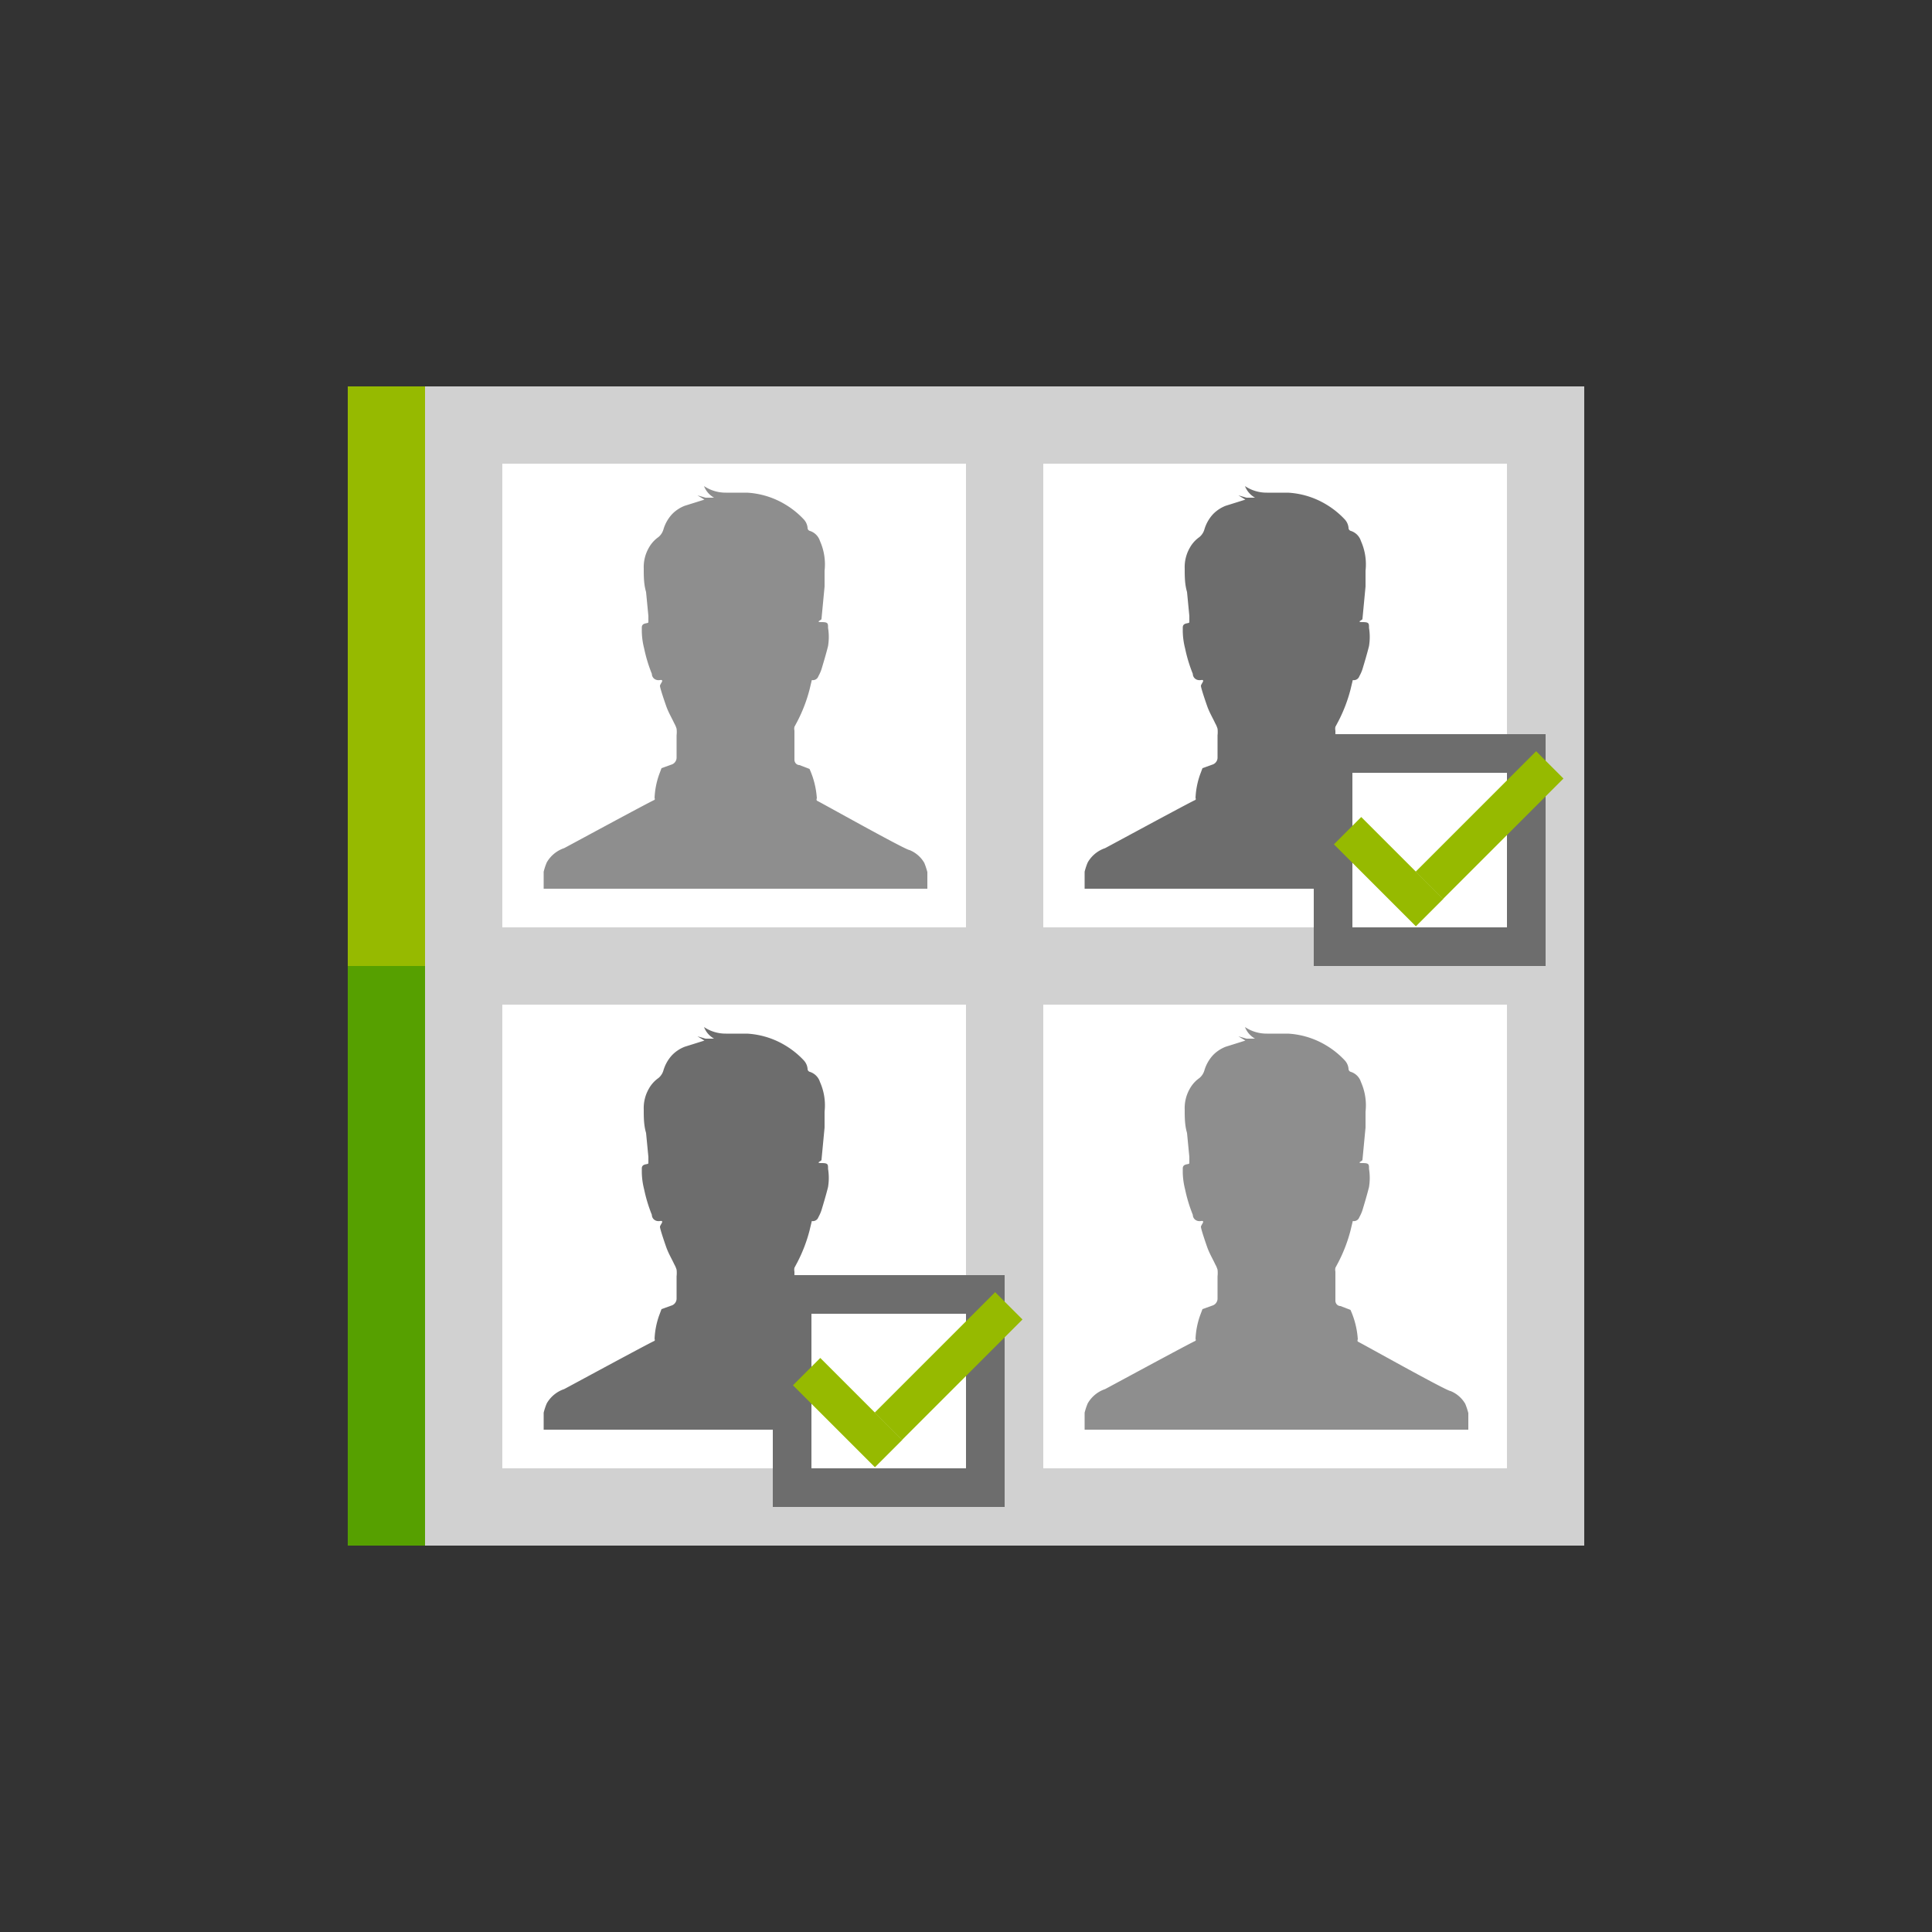 <svg id="Layer_1" data-name="Layer 1" xmlns="http://www.w3.org/2000/svg" viewBox="0 0 50 50"><rect x="0" y="0" width="50" height="50" fill="#333333" stroke="none"/><defs><style>.cls-1{fill:#d1d1d1;}.cls-2{fill:#fff;}.cls-3{fill:#8e8e8e;}.cls-4{fill:#6d6d6d;}.cls-5{fill:#96ba00;}.cls-6{fill:#56a000;}</style></defs><title>dock_icon_07</title><rect class="cls-1" x="9" y="10" width="32" height="30"/><rect class="cls-2" x="13" y="12" width="12" height="12"/><path class="cls-3" d="M23.54,22c-.1,0-2.24-1.2-2.4-1.28a.06.06,0,0,1,0-.06,2.19,2.19,0,0,0-.19-.76.09.09,0,0,0,0,0l-.26-.1c-.07,0-.13-.06-.13-.14,0-.25,0-.5,0-.75a.24.24,0,0,1,0-.1l.08-.15a3.93,3.93,0,0,0,.31-.81l.06-.25a.15.15,0,0,0,.17-.1,1,1,0,0,0,.08-.18c.06-.2.12-.4.17-.6a1.46,1.46,0,0,0,0-.47c0-.12,0-.15-.17-.15s0-.05,0-.08l.08-.84c0-.14,0-.27,0-.41a1.48,1.48,0,0,0-.12-.77.4.4,0,0,0-.26-.26.08.08,0,0,1-.06-.08.37.37,0,0,0-.1-.22,2.19,2.19,0,0,0-.47-.38,2.14,2.14,0,0,0-1-.31l-.54,0a1,1,0,0,1-.57-.17.58.58,0,0,0,.26.3l-.22,0-.21-.06h0l.18.11-.51.16a.92.92,0,0,0-.33.22,1,1,0,0,0-.22.39.4.4,0,0,1-.13.2.83.83,0,0,0-.25.28,1,1,0,0,0-.13.53c0,.2,0,.41.06.61l.06.62c0,.05,0,.11,0,.16s-.17,0-.17.14,0,.07,0,.1a1.89,1.89,0,0,0,.06.44,3.88,3.88,0,0,0,.2.66c0,.09.08.18.21.16s0,.1,0,.15.1.35.16.52.14.3.21.45a.66.66,0,0,1,.06.14.76.76,0,0,1,0,.17c0,.19,0,.38,0,.58a.19.19,0,0,1-.14.18l-.25.09,0,0-.06.16a2.07,2.07,0,0,0-.12.61.05.05,0,0,1,0,.05c-.18.08-2.28,1.22-2.34,1.25a.82.82,0,0,0-.45.37,1.61,1.61,0,0,0-.08.24V23H24v-.43a1.82,1.82,0,0,0-.08-.24A.78.78,0,0,0,23.54,22Z"/><rect class="cls-2" x="27" y="26" width="12" height="12"/><rect class="cls-2" x="27" y="12" width="12" height="12"/><path class="cls-4" d="M37.54,22c-.1,0-2.24-1.2-2.4-1.28a.06.06,0,0,1,0-.06,2.19,2.19,0,0,0-.19-.76.09.09,0,0,0,0,0l-.26-.1c-.07,0-.13-.06-.13-.14,0-.25,0-.5,0-.75a.24.24,0,0,1,0-.1l.08-.15a3.93,3.93,0,0,0,.31-.81l.06-.25a.15.15,0,0,0,.17-.1,1,1,0,0,0,.08-.18c.06-.2.12-.4.17-.6a1.46,1.46,0,0,0,0-.47c0-.12,0-.15-.17-.15s0-.05,0-.08l.08-.84c0-.14,0-.27,0-.41a1.48,1.48,0,0,0-.12-.77.4.4,0,0,0-.26-.26.08.08,0,0,1-.06-.08.37.37,0,0,0-.1-.22,2.19,2.19,0,0,0-.47-.38,2.14,2.14,0,0,0-1-.31l-.54,0a1,1,0,0,1-.57-.17.58.58,0,0,0,.26.3l-.22,0-.21-.06h0l.18.11-.51.16a.92.92,0,0,0-.33.22,1,1,0,0,0-.22.39.4.4,0,0,1-.13.2.83.83,0,0,0-.25.28,1,1,0,0,0-.13.53c0,.2,0,.41.06.61l.06.62c0,.05,0,.11,0,.16s-.17,0-.17.14,0,.07,0,.1a1.89,1.89,0,0,0,.06.44,3.88,3.88,0,0,0,.2.66c0,.09.08.18.21.16s0,.1,0,.15.1.35.16.52.14.3.21.45a.66.66,0,0,1,.06.14.76.76,0,0,1,0,.17c0,.19,0,.38,0,.58a.19.19,0,0,1-.14.18l-.25.09,0,0-.06.16a2.07,2.07,0,0,0-.12.61.05.05,0,0,1,0,.05c-.18.08-2.28,1.22-2.34,1.25a.82.82,0,0,0-.45.37,1.61,1.61,0,0,0-.08.24V23H38v-.43a1.82,1.82,0,0,0-.08-.24A.78.78,0,0,0,37.54,22Z"/><path class="cls-3" d="M37.54,36c-.1,0-2.24-1.2-2.4-1.28a.06.06,0,0,1,0-.06,2.19,2.19,0,0,0-.19-.76.09.09,0,0,0,0,0l-.26-.1c-.07,0-.13-.06-.13-.14,0-.25,0-.5,0-.75a.24.24,0,0,1,0-.1l.08-.15a3.93,3.93,0,0,0,.31-.81l.06-.25a.15.15,0,0,0,.17-.1,1,1,0,0,0,.08-.18c.06-.2.12-.4.17-.6a1.46,1.46,0,0,0,0-.47c0-.12,0-.15-.17-.15s0-.05,0-.08l.08-.84c0-.14,0-.27,0-.41a1.48,1.48,0,0,0-.12-.77.4.4,0,0,0-.26-.26.08.08,0,0,1-.06-.08.37.37,0,0,0-.1-.22,2.19,2.19,0,0,0-.47-.38,2.14,2.14,0,0,0-1-.31l-.54,0a1,1,0,0,1-.57-.17.58.58,0,0,0,.26.3l-.22,0-.21-.06h0l.18.11-.51.16a.92.92,0,0,0-.33.22,1,1,0,0,0-.22.39.4.4,0,0,1-.13.2.83.83,0,0,0-.25.28,1,1,0,0,0-.13.53c0,.2,0,.41.06.61l.06.62c0,.05,0,.11,0,.16s-.17,0-.17.14,0,.07,0,.1a1.89,1.89,0,0,0,.06.44,3.88,3.88,0,0,0,.2.66c0,.09.08.18.21.16s0,.1,0,.15.1.35.16.52.14.3.21.45a.66.66,0,0,1,.06.14.76.76,0,0,1,0,.17c0,.19,0,.38,0,.58a.19.19,0,0,1-.14.18l-.25.09,0,0-.06.16a2.07,2.07,0,0,0-.12.61.05.05,0,0,1,0,.05c-.18.08-2.28,1.22-2.34,1.25a.82.82,0,0,0-.45.37,1.61,1.61,0,0,0-.08.24V37H38v-.43a1.82,1.82,0,0,0-.08-.24A.78.78,0,0,0,37.54,36Z"/><rect class="cls-4" x="34" y="19" width="6" height="6"/><rect class="cls-2" x="35" y="20" width="4" height="4"/><rect class="cls-5" x="35.44" y="21.06" width="1" height="3" transform="translate(-5.43 32.02) rotate(-45)"/><rect class="cls-5" x="36.35" y="20.85" width="4.41" height="1" transform="translate(-3.81 33.52) rotate(-45)"/><rect class="cls-2" x="13" y="26" width="12" height="12"/><path class="cls-4" d="M23.54,36c-.1,0-2.24-1.2-2.4-1.28a.06.06,0,0,1,0-.06,2.19,2.19,0,0,0-.19-.76.09.09,0,0,0,0,0l-.26-.1c-.07,0-.13-.06-.13-.14,0-.25,0-.5,0-.75a.24.24,0,0,1,0-.1l.08-.15a3.93,3.93,0,0,0,.31-.81l.06-.25a.15.15,0,0,0,.17-.1,1,1,0,0,0,.08-.18c.06-.2.12-.4.17-.6a1.46,1.46,0,0,0,0-.47c0-.12,0-.15-.17-.15s0-.05,0-.08l.08-.84c0-.14,0-.27,0-.41a1.48,1.48,0,0,0-.12-.77.4.4,0,0,0-.26-.26.08.08,0,0,1-.06-.08.37.37,0,0,0-.1-.22,2.19,2.19,0,0,0-.47-.38,2.14,2.14,0,0,0-1-.31l-.54,0a1,1,0,0,1-.57-.17.58.58,0,0,0,.26.3l-.22,0-.21-.06h0l.18.11-.51.16a.92.92,0,0,0-.33.22,1,1,0,0,0-.22.39.4.4,0,0,1-.13.2.83.83,0,0,0-.25.28,1,1,0,0,0-.13.53c0,.2,0,.41.06.61l.06.62c0,.05,0,.11,0,.16s-.17,0-.17.14,0,.07,0,.1a1.89,1.89,0,0,0,.06.44,3.88,3.88,0,0,0,.2.66c0,.09.08.18.21.16s0,.1,0,.15.1.35.16.52.14.3.21.45a.66.66,0,0,1,.06.14.76.76,0,0,1,0,.17c0,.19,0,.38,0,.58a.19.19,0,0,1-.14.18l-.25.09,0,0-.06.16a2.07,2.07,0,0,0-.12.61.05.05,0,0,1,0,.05c-.18.08-2.28,1.22-2.34,1.25a.82.82,0,0,0-.45.37,1.61,1.61,0,0,0-.08.24V37H24v-.43a1.82,1.82,0,0,0-.08-.24A.78.78,0,0,0,23.54,36Z"/><rect class="cls-4" x="20" y="33" width="6" height="6"/><rect class="cls-2" x="21" y="34" width="4" height="4"/><rect class="cls-5" x="21.44" y="35.06" width="1" height="3" transform="translate(-19.43 26.22) rotate(-45)"/><rect class="cls-5" x="22.35" y="34.85" width="4.41" height="1" transform="translate(-17.81 27.72) rotate(-45)"/><rect class="cls-5" x="9" y="10" width="2" height="30"/><rect class="cls-6" x="9" y="25" width="2" height="15"/></svg>